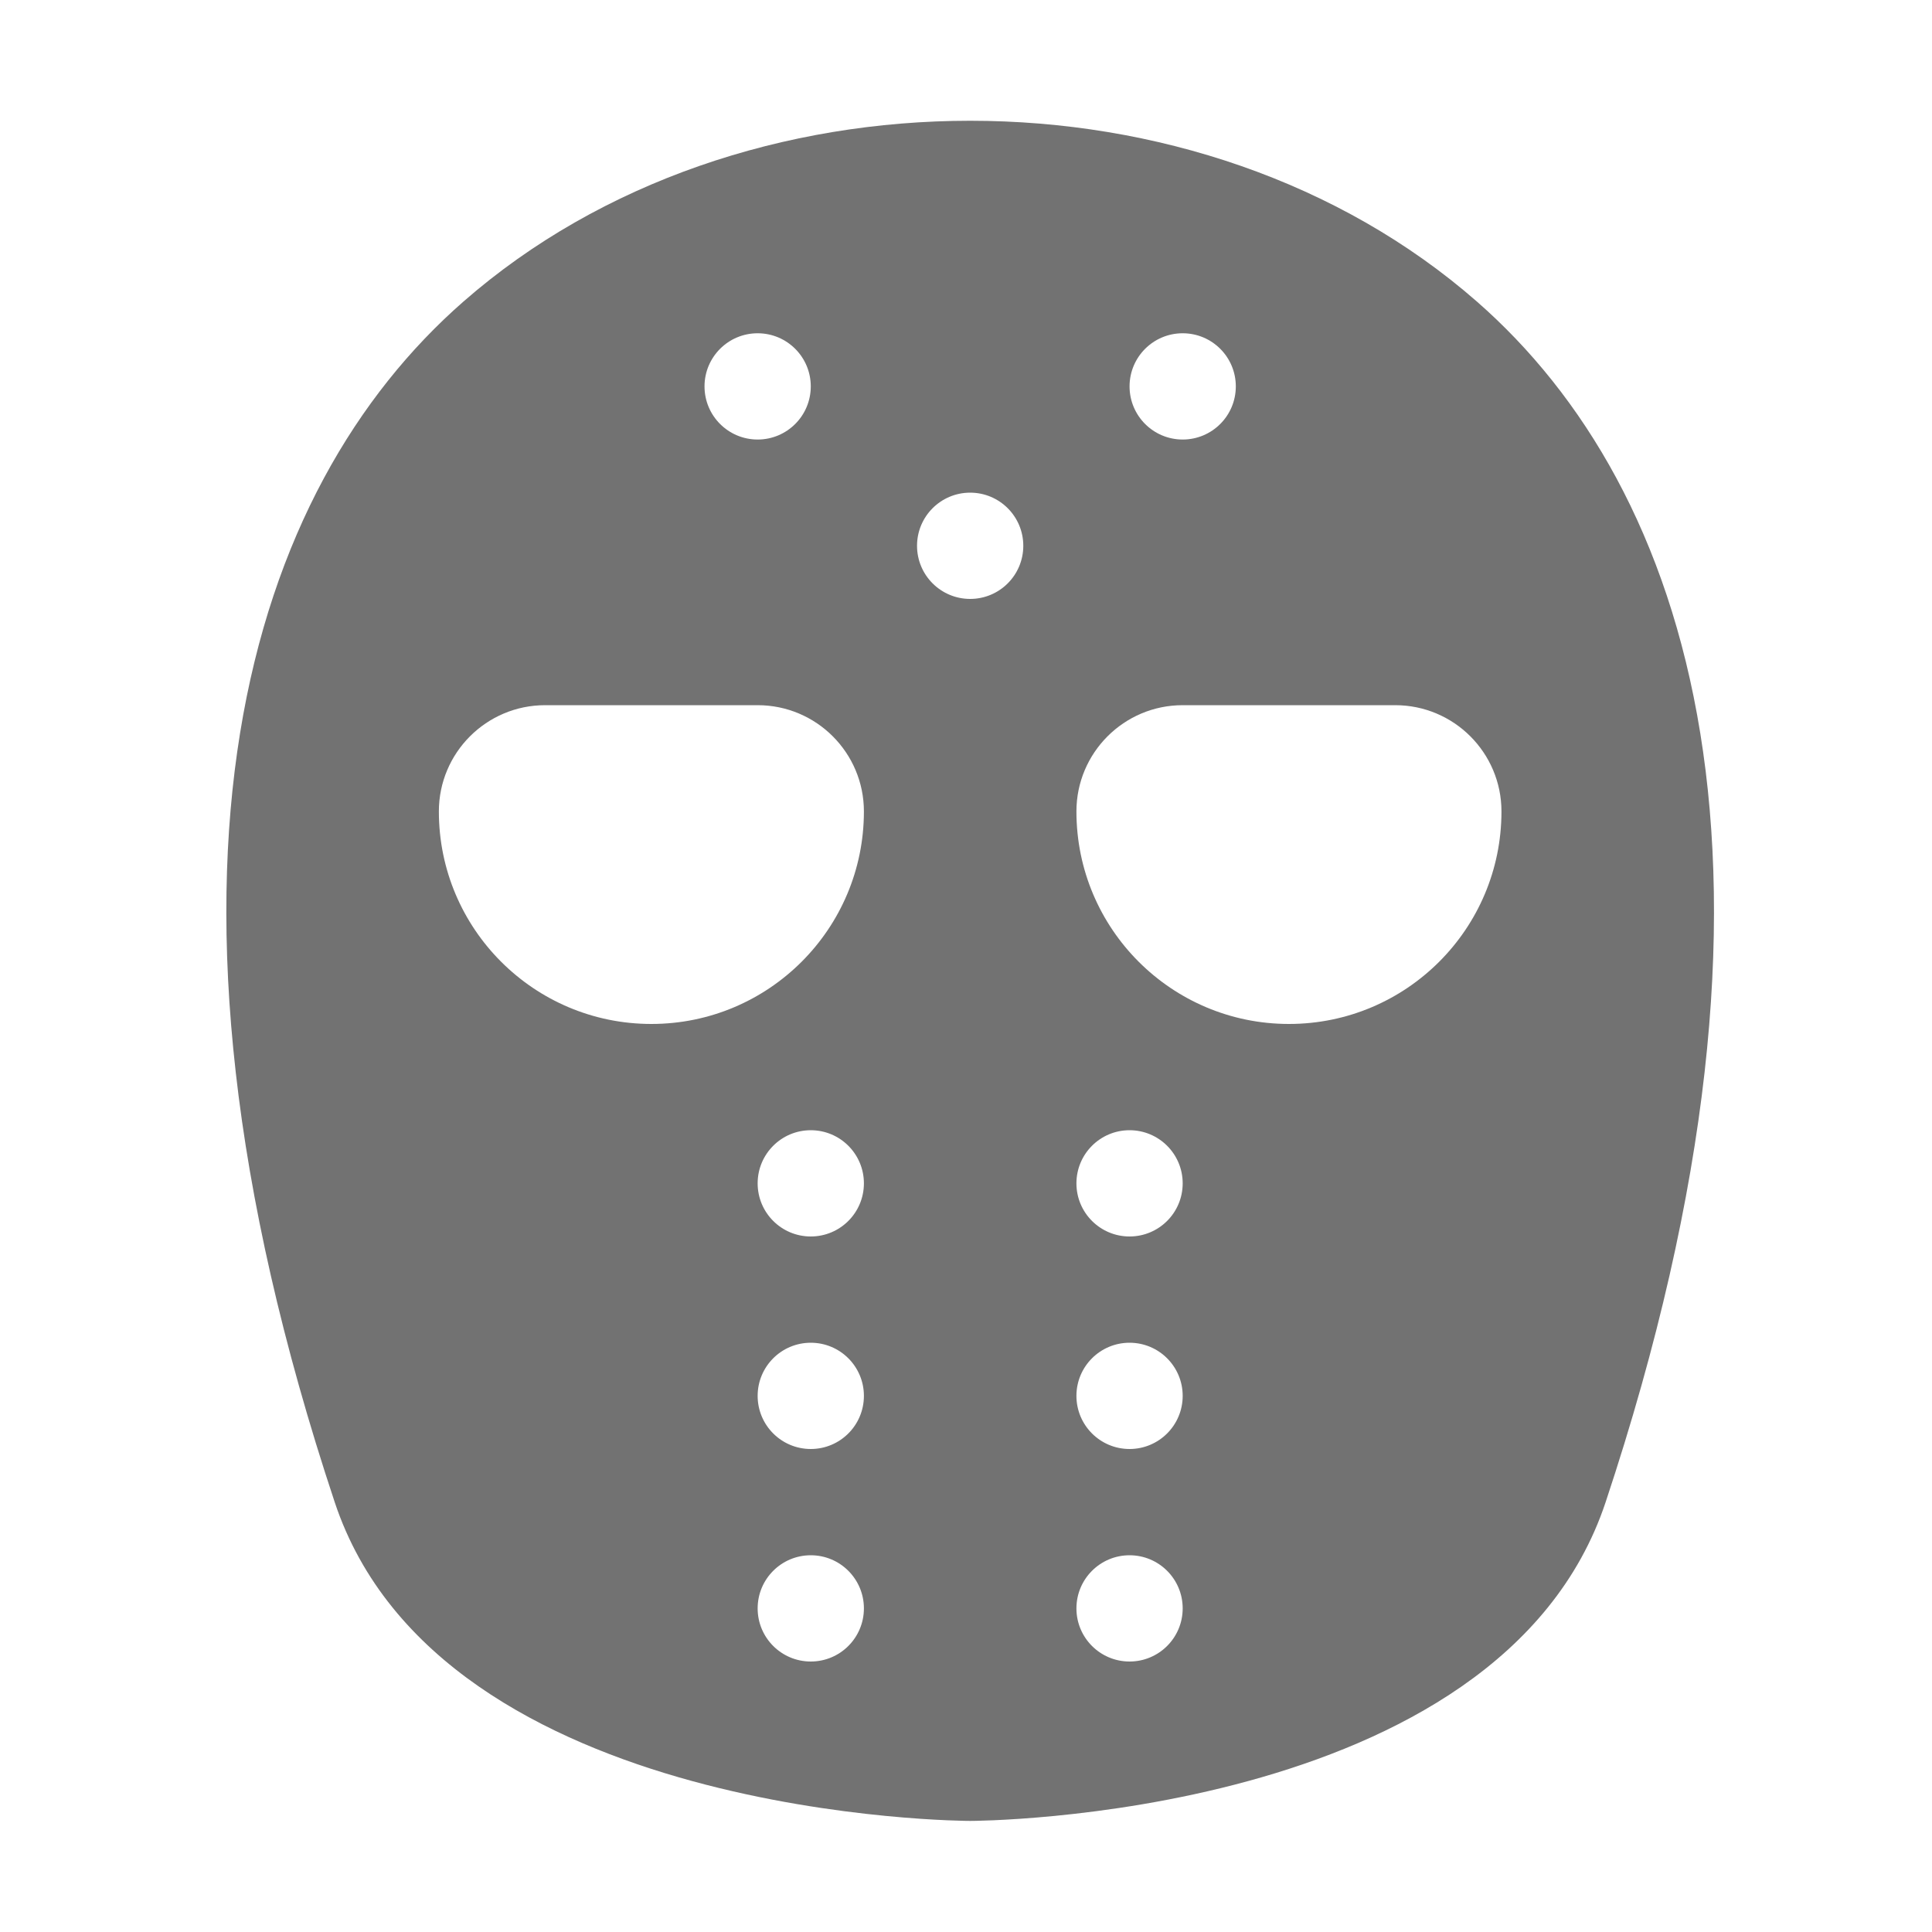 ﻿<?xml version='1.0' encoding='UTF-8'?>
<svg viewBox="-3.749 -2 32 32" xmlns="http://www.w3.org/2000/svg">
  <g transform="matrix(0.055, 0, 0, 0.055, 0, 0)">
    <path d="M376.61, 54.46C293.66, -18.15 154.35, -18.15 71.39, 54.46C7.36, 110.5 -31.01, 224.44 32.63, 416C64.53, 512 224, 512 224, 512C224, 512 383.47, 512 415.37, 416C479.01, 224.44 440.64, 110.5 376.61, 54.46zM288, 64C296.84, 64 304, 71.16 304, 80C304, 88.84 296.84, 96 288, 96C279.16, 96 272, 88.84 272, 80C272, 71.16 279.16, 64 288, 64zM160, 64C168.84, 64 176, 71.16 176, 80C176, 88.84 168.84, 96 160, 96C151.16, 96 144, 88.84 144, 80C144, 71.16 151.16, 64 160, 64zM176, 464C167.16, 464 160, 456.84 160, 448C160, 439.16 167.16, 432 176, 432C184.84, 432 192, 439.16 192, 448C192, 456.84 184.84, 464 176, 464zM176, 400C167.16, 400 160, 392.84 160, 384C160, 375.16 167.16, 368 176, 368C184.84, 368 192, 375.16 192, 384C192, 392.84 184.84, 400 176, 400zM176, 336C167.16, 336 160, 328.84 160, 320C160, 311.16 167.16, 304 176, 304C184.84, 304 192, 311.16 192, 320C192, 328.84 184.84, 336 176, 336zM128, 272C92.65, 272 64, 243.35 64, 208C64, 190.33 78.33, 176 96, 176L160, 176C177.67, 176 192, 190.33 192, 208C192, 243.35 163.35, 272 128, 272zM224, 144C215.16, 144 208, 136.84 208, 128C208, 119.16 215.16, 112 224, 112C232.84, 112 240, 119.16 240, 128C240, 136.84 232.84, 144 224, 144zM272, 464C263.16, 464 256, 456.84 256, 448C256, 439.16 263.16, 432 272, 432C280.84, 432 288, 439.16 288, 448C288, 456.84 280.84, 464 272, 464zM272, 400C263.16, 400 256, 392.84 256, 384C256, 375.16 263.16, 368 272, 368C280.84, 368 288, 375.16 288, 384C288, 392.84 280.84, 400 272, 400zM272, 336C263.16, 336 256, 328.84 256, 320C256, 311.16 263.16, 304 272, 304C280.84, 304 288, 311.16 288, 320C288, 328.84 280.84, 336 272, 336zM320, 272C284.65, 272 256, 243.35 256, 208C256, 190.33 270.33, 176 288, 176L352, 176C369.67, 176 384, 190.33 384, 208C384, 243.35 355.35, 272 320, 272z" fill="#727272" fill-opacity="1" class="Black" />
  </g>
</svg>